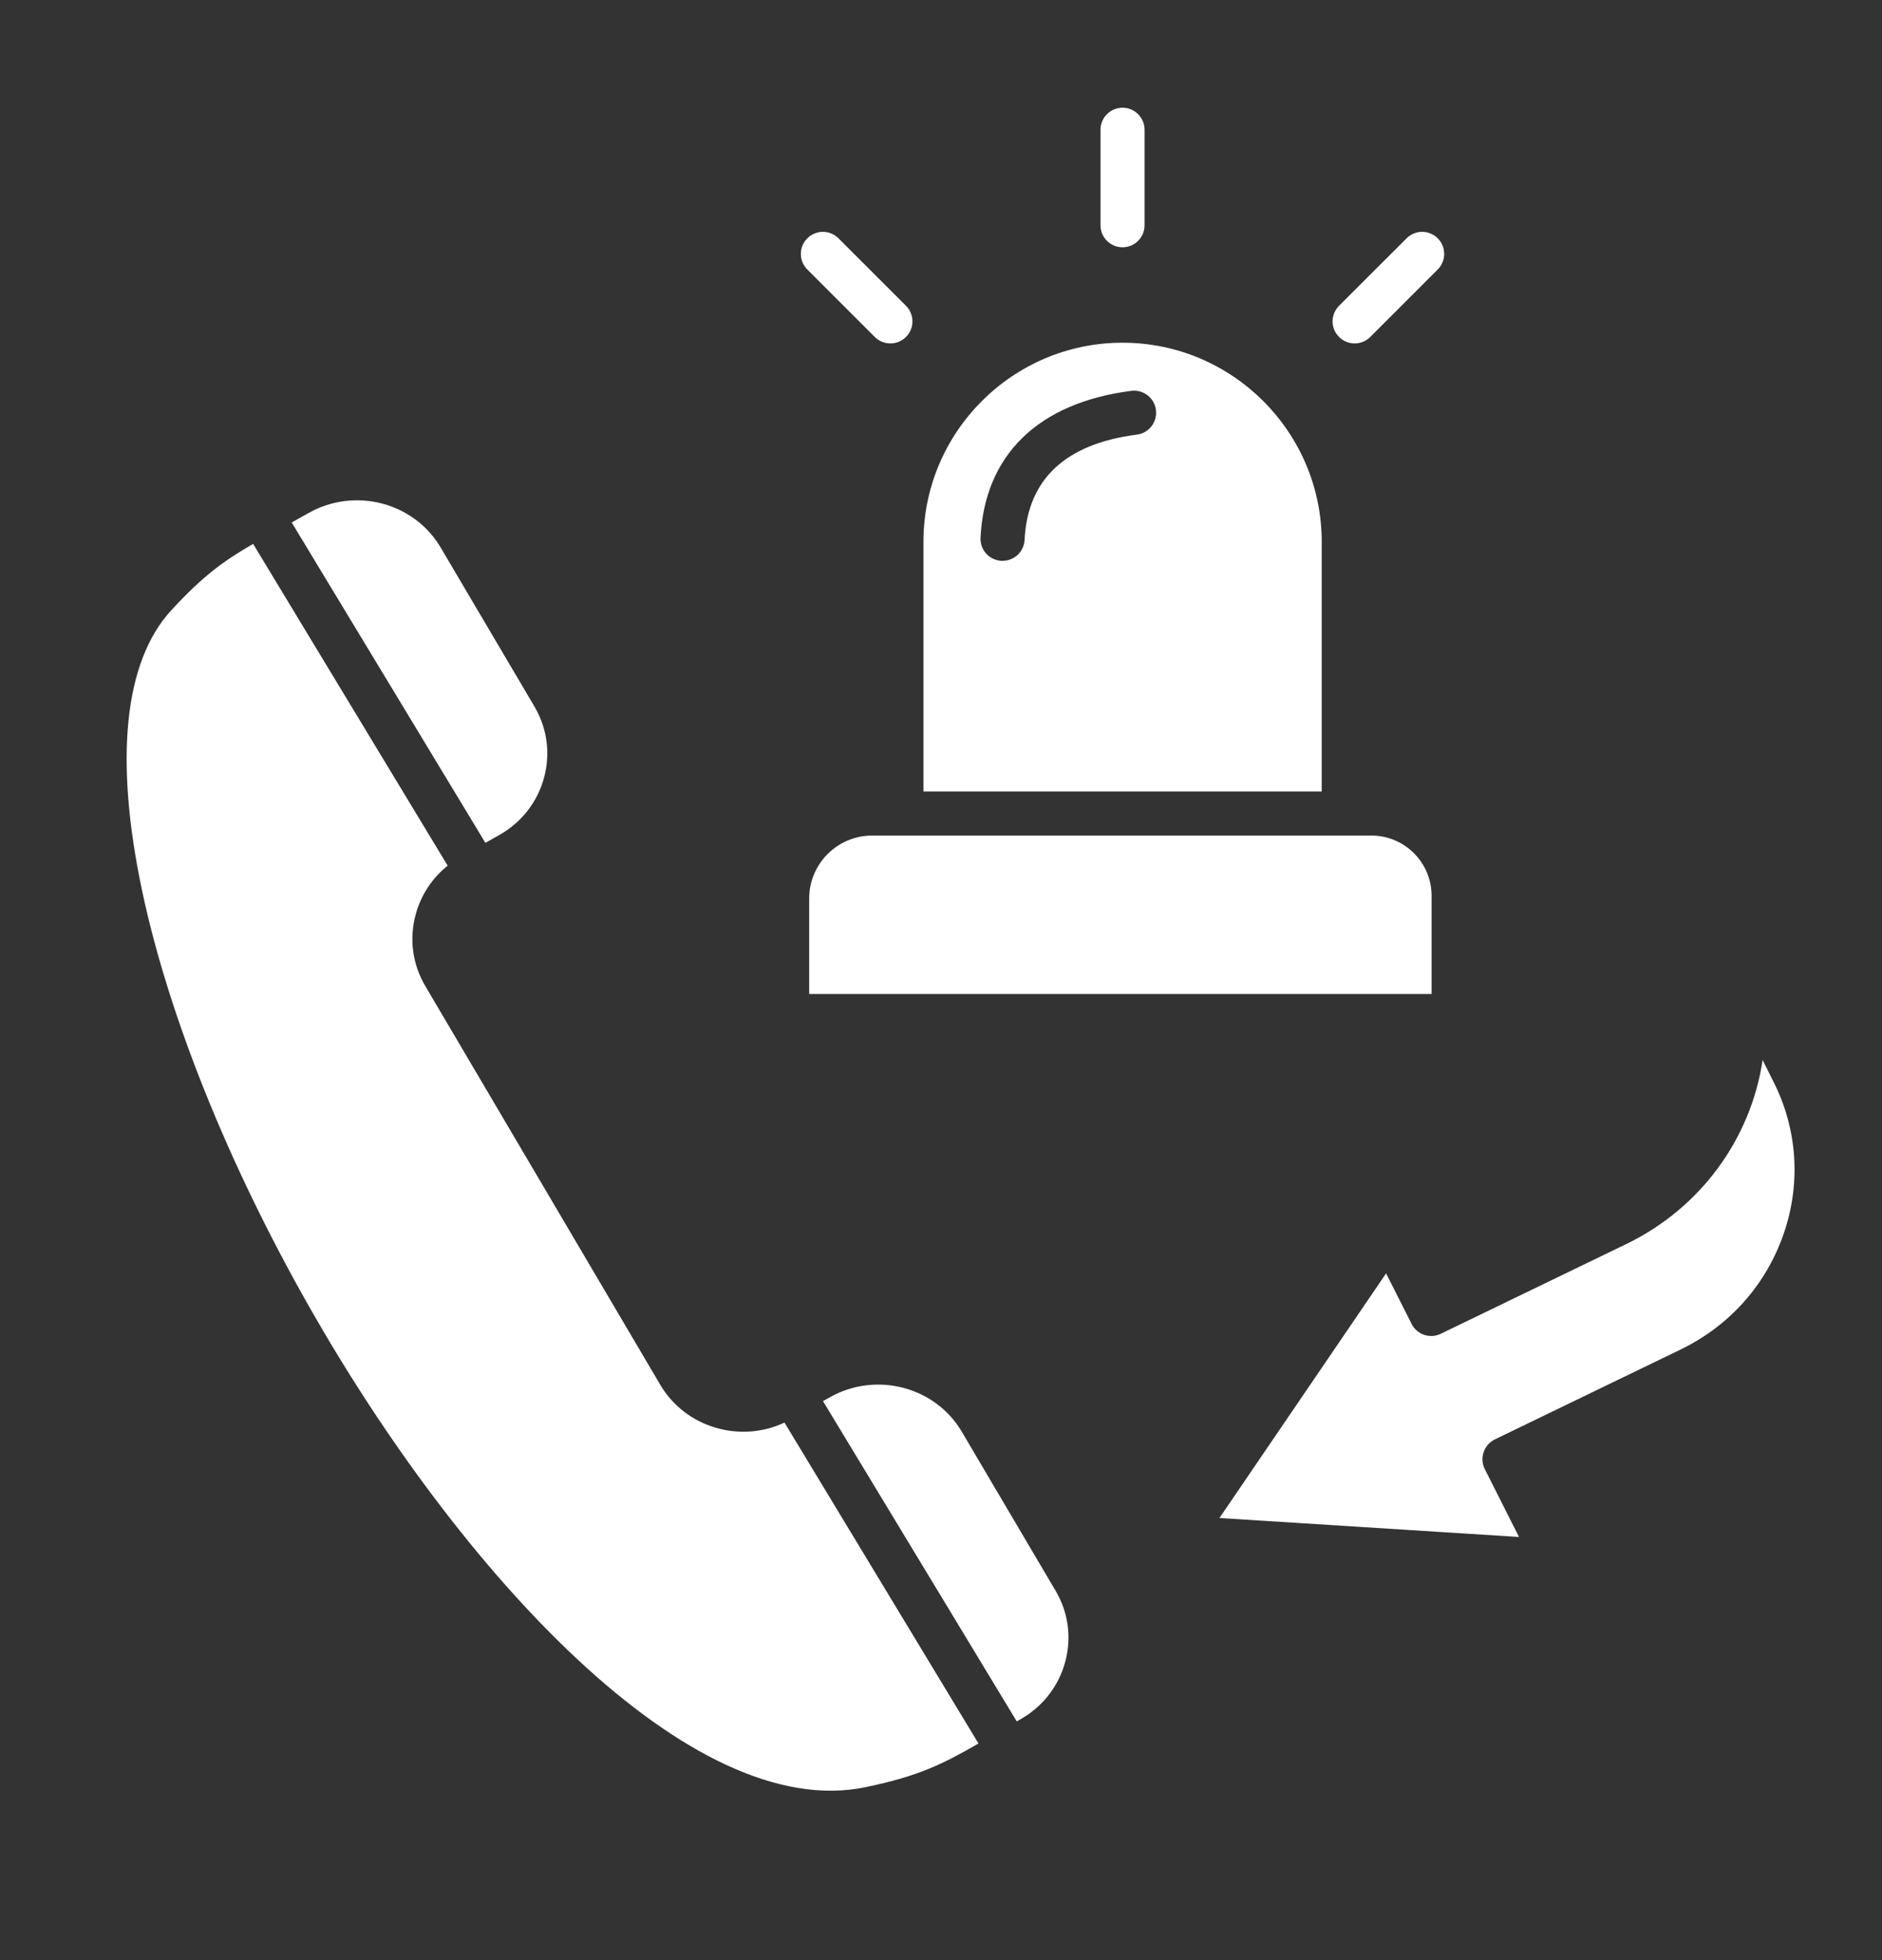 <svg width="24" height="25" viewBox="0 0 24 25" fill="none" xmlns="http://www.w3.org/2000/svg">
<rect x="0" y="0" width="24" height="25" fill="#333333" stroke="none"/>
<path fill-rule="evenodd" clip-rule="evenodd" d="M3.72 6.664L6.19 10.75L6.367 10.65C6.652 10.489 6.855 10.228 6.939 9.915C7.021 9.607 6.977 9.287 6.817 9.014L5.62 6.984C5.393 6.597 4.978 6.381 4.552 6.381C4.342 6.381 4.129 6.433 3.935 6.543C3.859 6.586 3.788 6.626 3.72 6.664ZM11.553 3.9L10.693 3.04C10.667 3.013 10.636 2.993 10.602 2.979C10.568 2.964 10.531 2.957 10.494 2.957C10.457 2.957 10.421 2.964 10.386 2.979C10.352 2.993 10.321 3.013 10.295 3.04C10.269 3.066 10.248 3.097 10.234 3.131C10.22 3.165 10.213 3.201 10.213 3.238C10.213 3.275 10.22 3.312 10.234 3.346C10.248 3.38 10.269 3.411 10.295 3.437L11.156 4.298C11.209 4.351 11.28 4.38 11.355 4.38C11.427 4.38 11.498 4.353 11.553 4.298C11.58 4.272 11.6 4.241 11.614 4.207C11.629 4.173 11.636 4.136 11.636 4.099C11.636 4.062 11.629 4.026 11.614 3.991C11.6 3.957 11.58 3.926 11.553 3.9ZM14.596 2.873V1.655C14.596 1.5 14.47 1.374 14.315 1.374C14.16 1.374 14.034 1.5 14.034 1.655V2.873C14.034 3.028 14.16 3.154 14.315 3.154C14.47 3.154 14.596 3.028 14.596 2.873ZM17.275 4.38C17.347 4.38 17.419 4.353 17.474 4.298L18.335 3.437C18.387 3.384 18.417 3.313 18.417 3.238C18.417 3.164 18.387 3.092 18.335 3.04C18.309 3.013 18.278 2.993 18.244 2.979C18.21 2.964 18.173 2.957 18.136 2.957C18.099 2.957 18.062 2.964 18.028 2.979C17.994 2.993 17.963 3.013 17.937 3.04L17.076 3.9C17.037 3.94 17.01 3.99 16.999 4.044C16.988 4.099 16.994 4.155 17.015 4.207C17.037 4.258 17.073 4.302 17.119 4.333C17.165 4.364 17.22 4.38 17.275 4.38ZM17.489 10.657H11.122C10.679 10.657 10.319 11.017 10.319 11.46V12.678H18.256V11.424C18.256 11.001 17.912 10.657 17.489 10.657ZM11.776 10.095H16.855V6.911C16.855 5.511 15.715 4.371 14.315 4.371C12.915 4.371 11.776 5.511 11.776 6.911V10.095ZM12.785 7.153C12.78 7.153 12.775 7.153 12.771 7.153C12.734 7.151 12.698 7.142 12.664 7.126C12.631 7.111 12.601 7.088 12.576 7.061C12.551 7.033 12.532 7.001 12.52 6.967C12.508 6.932 12.502 6.895 12.504 6.858C12.556 5.803 13.239 5.138 14.426 4.985C14.581 4.966 14.722 5.075 14.741 5.229C14.761 5.382 14.652 5.524 14.499 5.543C13.586 5.661 13.104 6.112 13.066 6.886C13.062 6.958 13.031 7.026 12.979 7.076C12.926 7.125 12.857 7.153 12.785 7.153ZM17.676 16.241L15.551 19.361L19.371 19.603L18.935 18.738C18.901 18.671 18.895 18.593 18.92 18.521C18.932 18.486 18.951 18.453 18.975 18.425C19 18.397 19.03 18.375 19.064 18.358L21.432 17.212C22.06 16.908 22.527 16.38 22.75 15.725C22.968 15.082 22.92 14.397 22.615 13.795L22.478 13.52C22.326 14.53 21.683 15.409 20.743 15.865L18.374 17.011C18.308 17.044 18.231 17.048 18.161 17.025C18.091 17.001 18.034 16.951 18.001 16.885L17.676 16.241ZM12.266 18.262C11.927 17.685 11.171 17.488 10.581 17.822L10.495 17.87L12.966 21.955C12.981 21.946 12.997 21.937 13.013 21.928C13.298 21.767 13.501 21.506 13.585 21.192C13.667 20.885 13.624 20.565 13.463 20.292L12.266 18.262ZM5.709 11.041C5.51 11.2 5.367 11.417 5.3 11.667C5.217 11.977 5.26 12.3 5.424 12.577L8.42 17.662C8.741 18.207 9.436 18.411 10.004 18.144L12.478 22.237C12.012 22.505 11.714 22.653 11.038 22.794C8.805 23.259 5.865 20.05 3.941 16.663C2.909 14.845 2.154 12.966 1.815 11.374C1.455 9.68 1.583 8.439 2.183 7.785C2.588 7.345 2.853 7.153 3.228 6.937L5.709 11.041Z" fill="white"/>
</svg>
